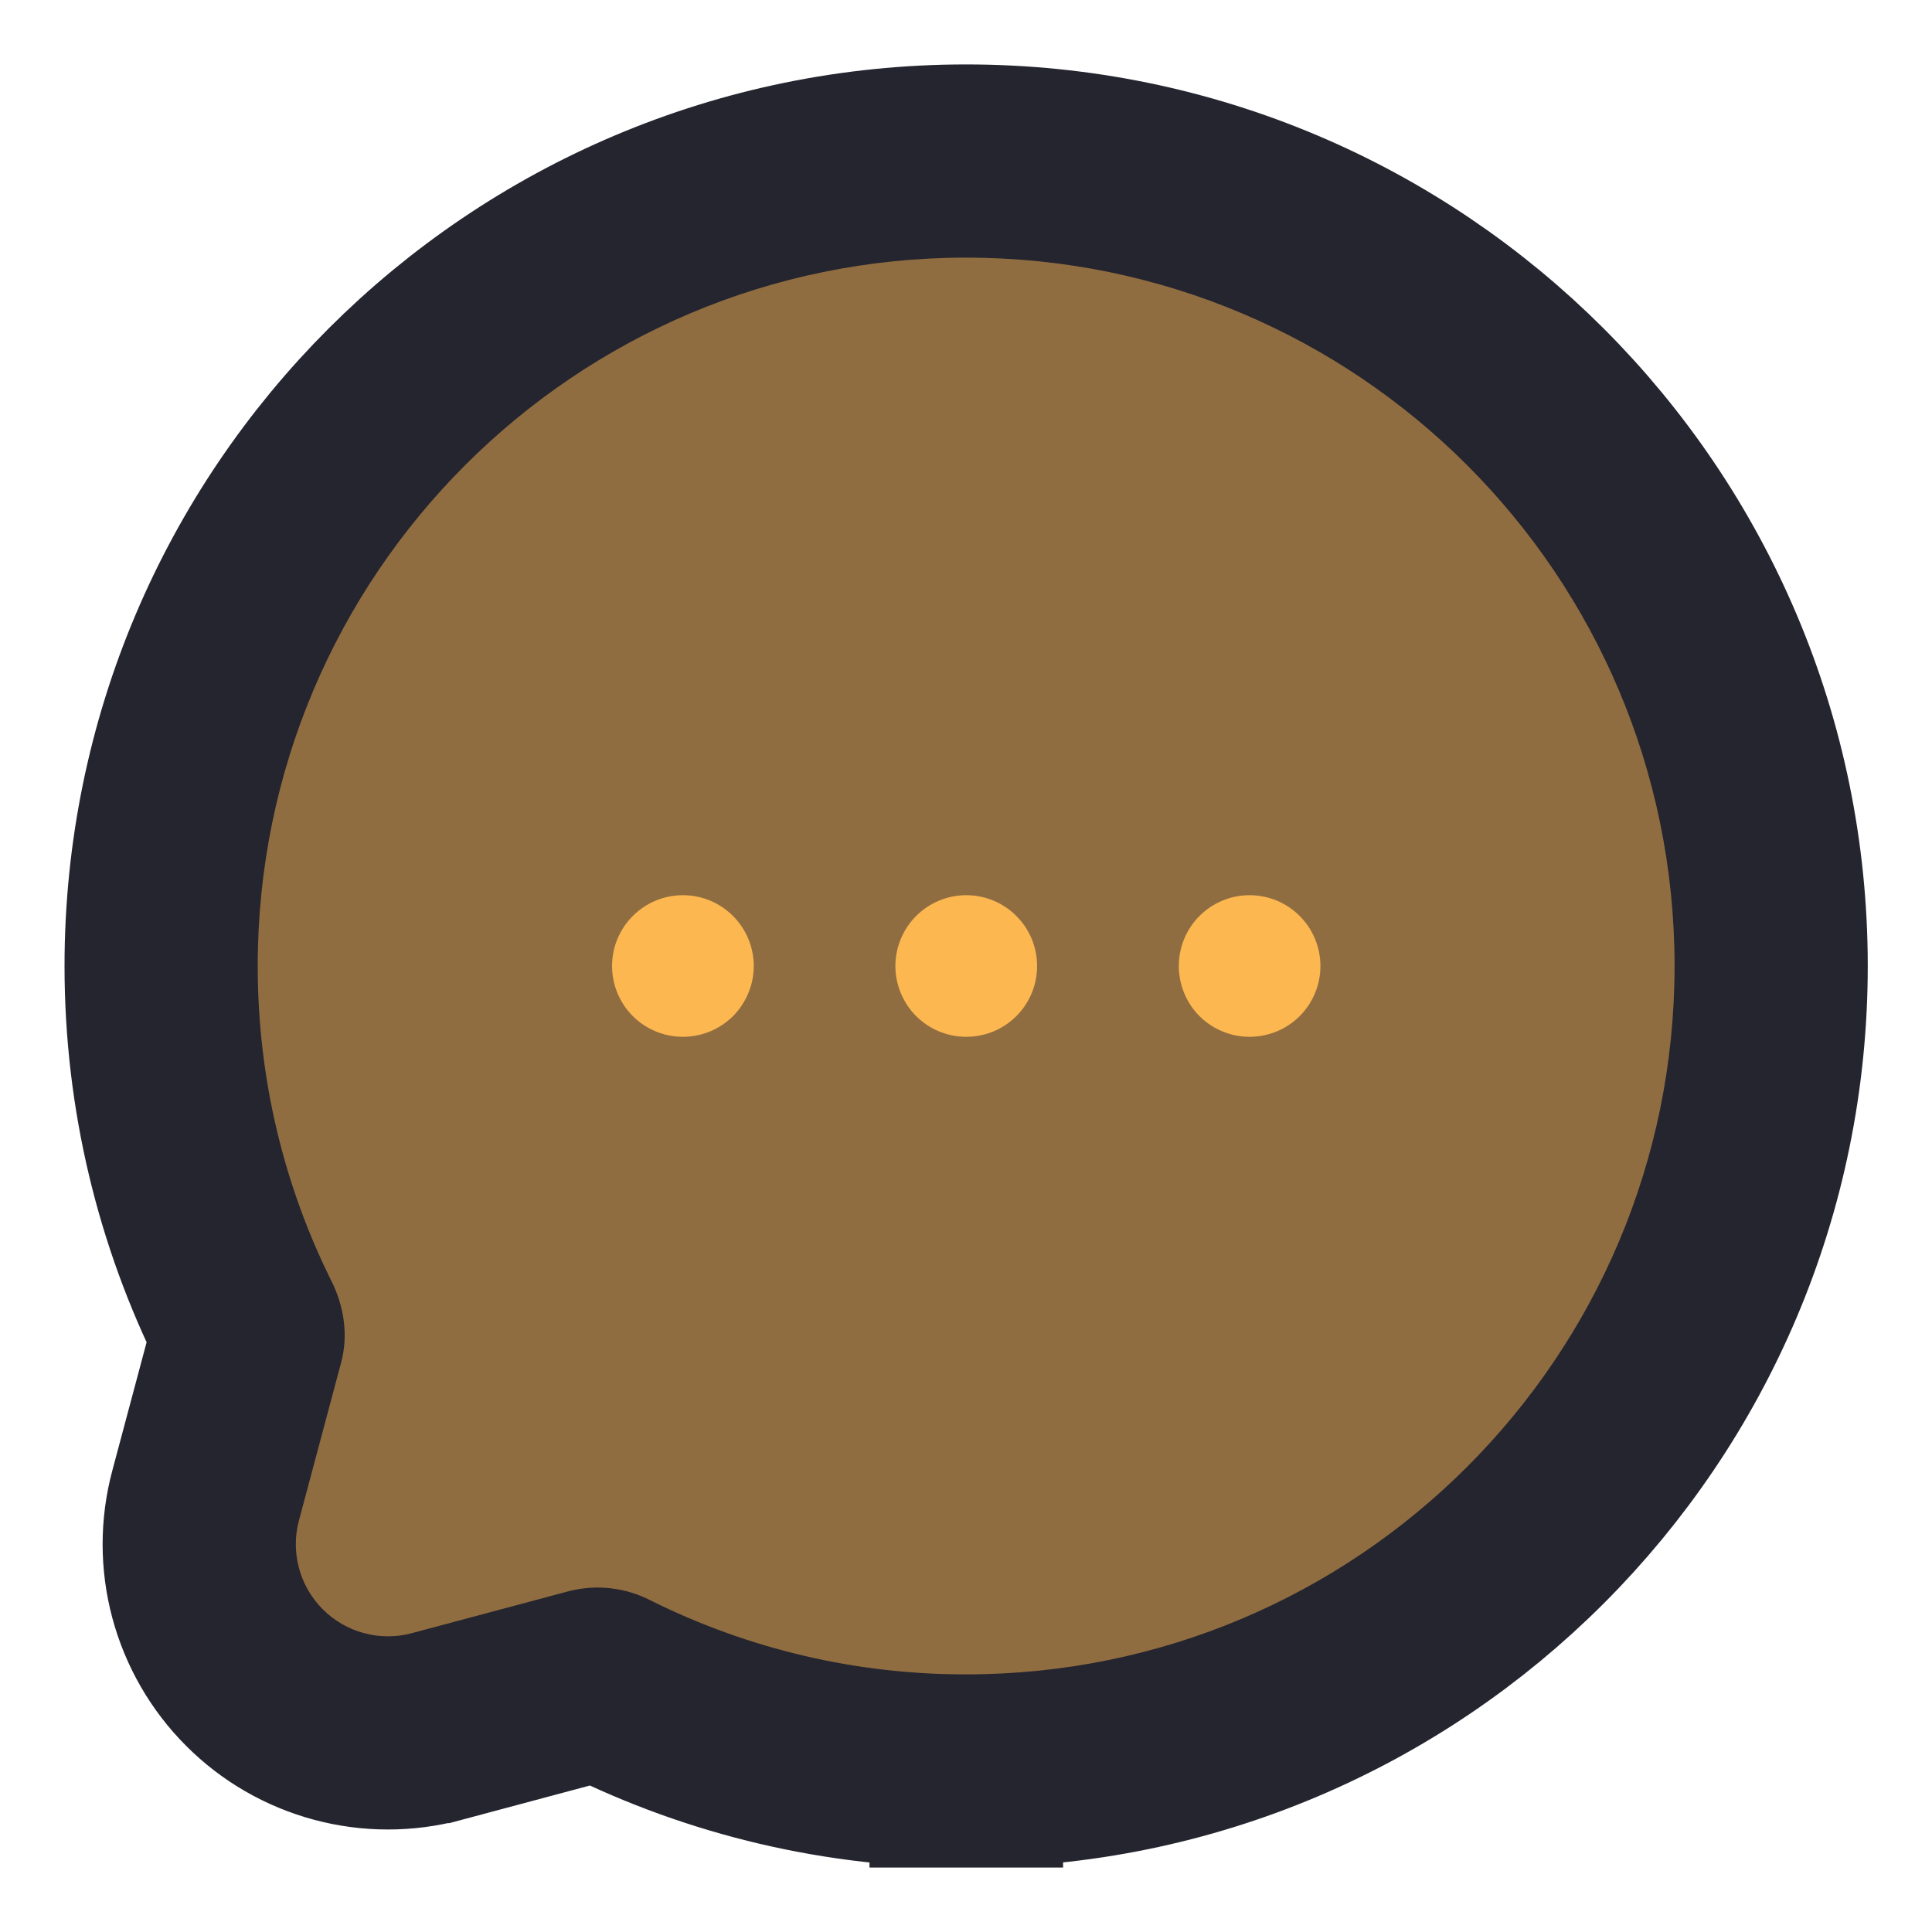 <svg width="20" height="20" viewBox="0 0 20 20" fill="none" xmlns="http://www.w3.org/2000/svg">
<path d="M10.002 18.333C14.604 18.333 18.335 14.602 18.335 10C18.335 5.398 14.604 1.667 10.001 1.667C5.399 1.667 1.668 5.398 1.668 10C1.668 11.331 1.981 12.592 2.538 13.711C2.574 13.784 2.569 13.833 2.565 13.849C2.565 13.849 2.565 13.849 2.565 13.849L2.129 15.481L2.129 15.481C2.04 15.812 2.04 16.16 2.129 16.491C2.218 16.822 2.392 17.124 2.634 17.366C2.876 17.609 3.178 17.783 3.509 17.872C3.84 17.961 4.188 17.961 4.519 17.873L4.52 17.873L6.142 17.439C6.187 17.429 6.235 17.435 6.277 17.456L6.283 17.46L6.29 17.463C7.443 18.037 8.714 18.335 10.002 18.333ZM10.002 18.333C10.002 18.333 10.002 18.333 10.003 18.333L10.001 17.333V18.333C10.002 18.333 10.002 18.333 10.002 18.333Z" fill="#252530" stroke="#252530" stroke-width="2"/>
<path d="M12.408 9.472L11.71 8.774C12.035 8.449 12.476 8.267 12.936 8.267C13.396 8.267 13.836 8.449 14.162 8.774C14.487 9.099 14.669 9.54 14.669 10C14.669 10.46 14.487 10.901 14.162 11.226C13.836 11.551 13.396 11.733 12.936 11.733C12.476 11.733 12.035 11.551 11.71 11.226L12.408 9.472ZM12.408 9.472L11.71 8.774C11.618 8.866 11.538 8.968 11.469 9.076C11.401 8.968 11.32 8.866 11.228 8.774L10.598 9.405L11.228 8.774C10.903 8.449 10.462 8.267 10.003 8.267C9.543 8.267 9.102 8.449 8.777 8.774C8.685 8.866 8.604 8.968 8.536 9.076C8.468 8.968 8.387 8.866 8.295 8.774C7.97 8.449 7.529 8.267 7.069 8.267C6.61 8.267 6.169 8.449 5.844 8.774L6.551 9.482L5.844 8.774C5.519 9.099 5.336 9.54 5.336 10C5.336 10.46 5.519 10.901 5.844 11.226C6.169 11.551 6.61 11.733 7.069 11.733C7.529 11.733 7.97 11.551 8.295 11.226C8.387 11.134 8.468 11.032 8.536 10.924C8.604 11.032 8.685 11.134 8.777 11.226C9.102 11.551 9.543 11.733 10.003 11.733C10.462 11.733 10.903 11.551 11.228 11.226L10.521 10.519M12.408 9.472L10.521 10.519M10.521 10.519L11.228 11.226C11.32 11.134 11.401 11.032 11.469 10.924M10.521 10.519L11.469 10.924M11.469 10.924C11.538 11.032 11.618 11.134 11.71 11.226L12.417 10.519L11.469 10.924Z" fill="#252530" stroke="#252530" stroke-width="2"/>
<path opacity="0.5" d="M10.001 17.333C14.051 17.333 17.335 14.05 17.335 10C17.335 5.95 14.051 2.667 10.001 2.667C5.951 2.667 2.668 5.95 2.668 10C2.668 11.173 2.943 12.282 3.433 13.265C3.563 13.527 3.607 13.825 3.531 14.107L3.095 15.739C3.051 15.901 3.052 16.071 3.095 16.232C3.138 16.394 3.223 16.541 3.341 16.659C3.46 16.778 3.607 16.863 3.768 16.906C3.93 16.95 4.1 16.95 4.261 16.907L5.895 16.47C6.178 16.399 6.477 16.434 6.736 16.568C7.75 17.073 8.868 17.335 10.001 17.333Z" fill="#FCB750"/>
<path d="M9.269 10C9.269 10.194 9.347 10.381 9.484 10.519C9.622 10.656 9.808 10.733 10.003 10.733C10.197 10.733 10.384 10.656 10.521 10.519C10.659 10.381 10.736 10.194 10.736 10C10.736 9.806 10.659 9.619 10.521 9.482C10.384 9.344 10.197 9.267 10.003 9.267C9.808 9.267 9.622 9.344 9.484 9.482C9.347 9.619 9.269 9.806 9.269 10ZM6.336 10C6.336 10.194 6.413 10.381 6.551 10.519C6.688 10.656 6.875 10.733 7.069 10.733C7.264 10.733 7.45 10.656 7.588 10.519C7.725 10.381 7.803 10.194 7.803 10C7.803 9.806 7.725 9.619 7.588 9.482C7.45 9.344 7.264 9.267 7.069 9.267C6.875 9.267 6.688 9.344 6.551 9.482C6.413 9.619 6.336 9.806 6.336 10ZM12.203 10C12.203 10.194 12.28 10.381 12.417 10.519C12.555 10.656 12.741 10.733 12.936 10.733C13.13 10.733 13.317 10.656 13.454 10.519C13.592 10.381 13.669 10.194 13.669 10C13.669 9.806 13.592 9.619 13.454 9.482C13.317 9.344 13.13 9.267 12.936 9.267C12.741 9.267 12.555 9.344 12.417 9.482C12.28 9.619 12.203 9.806 12.203 10Z" fill="#FCB750"/>
</svg>
